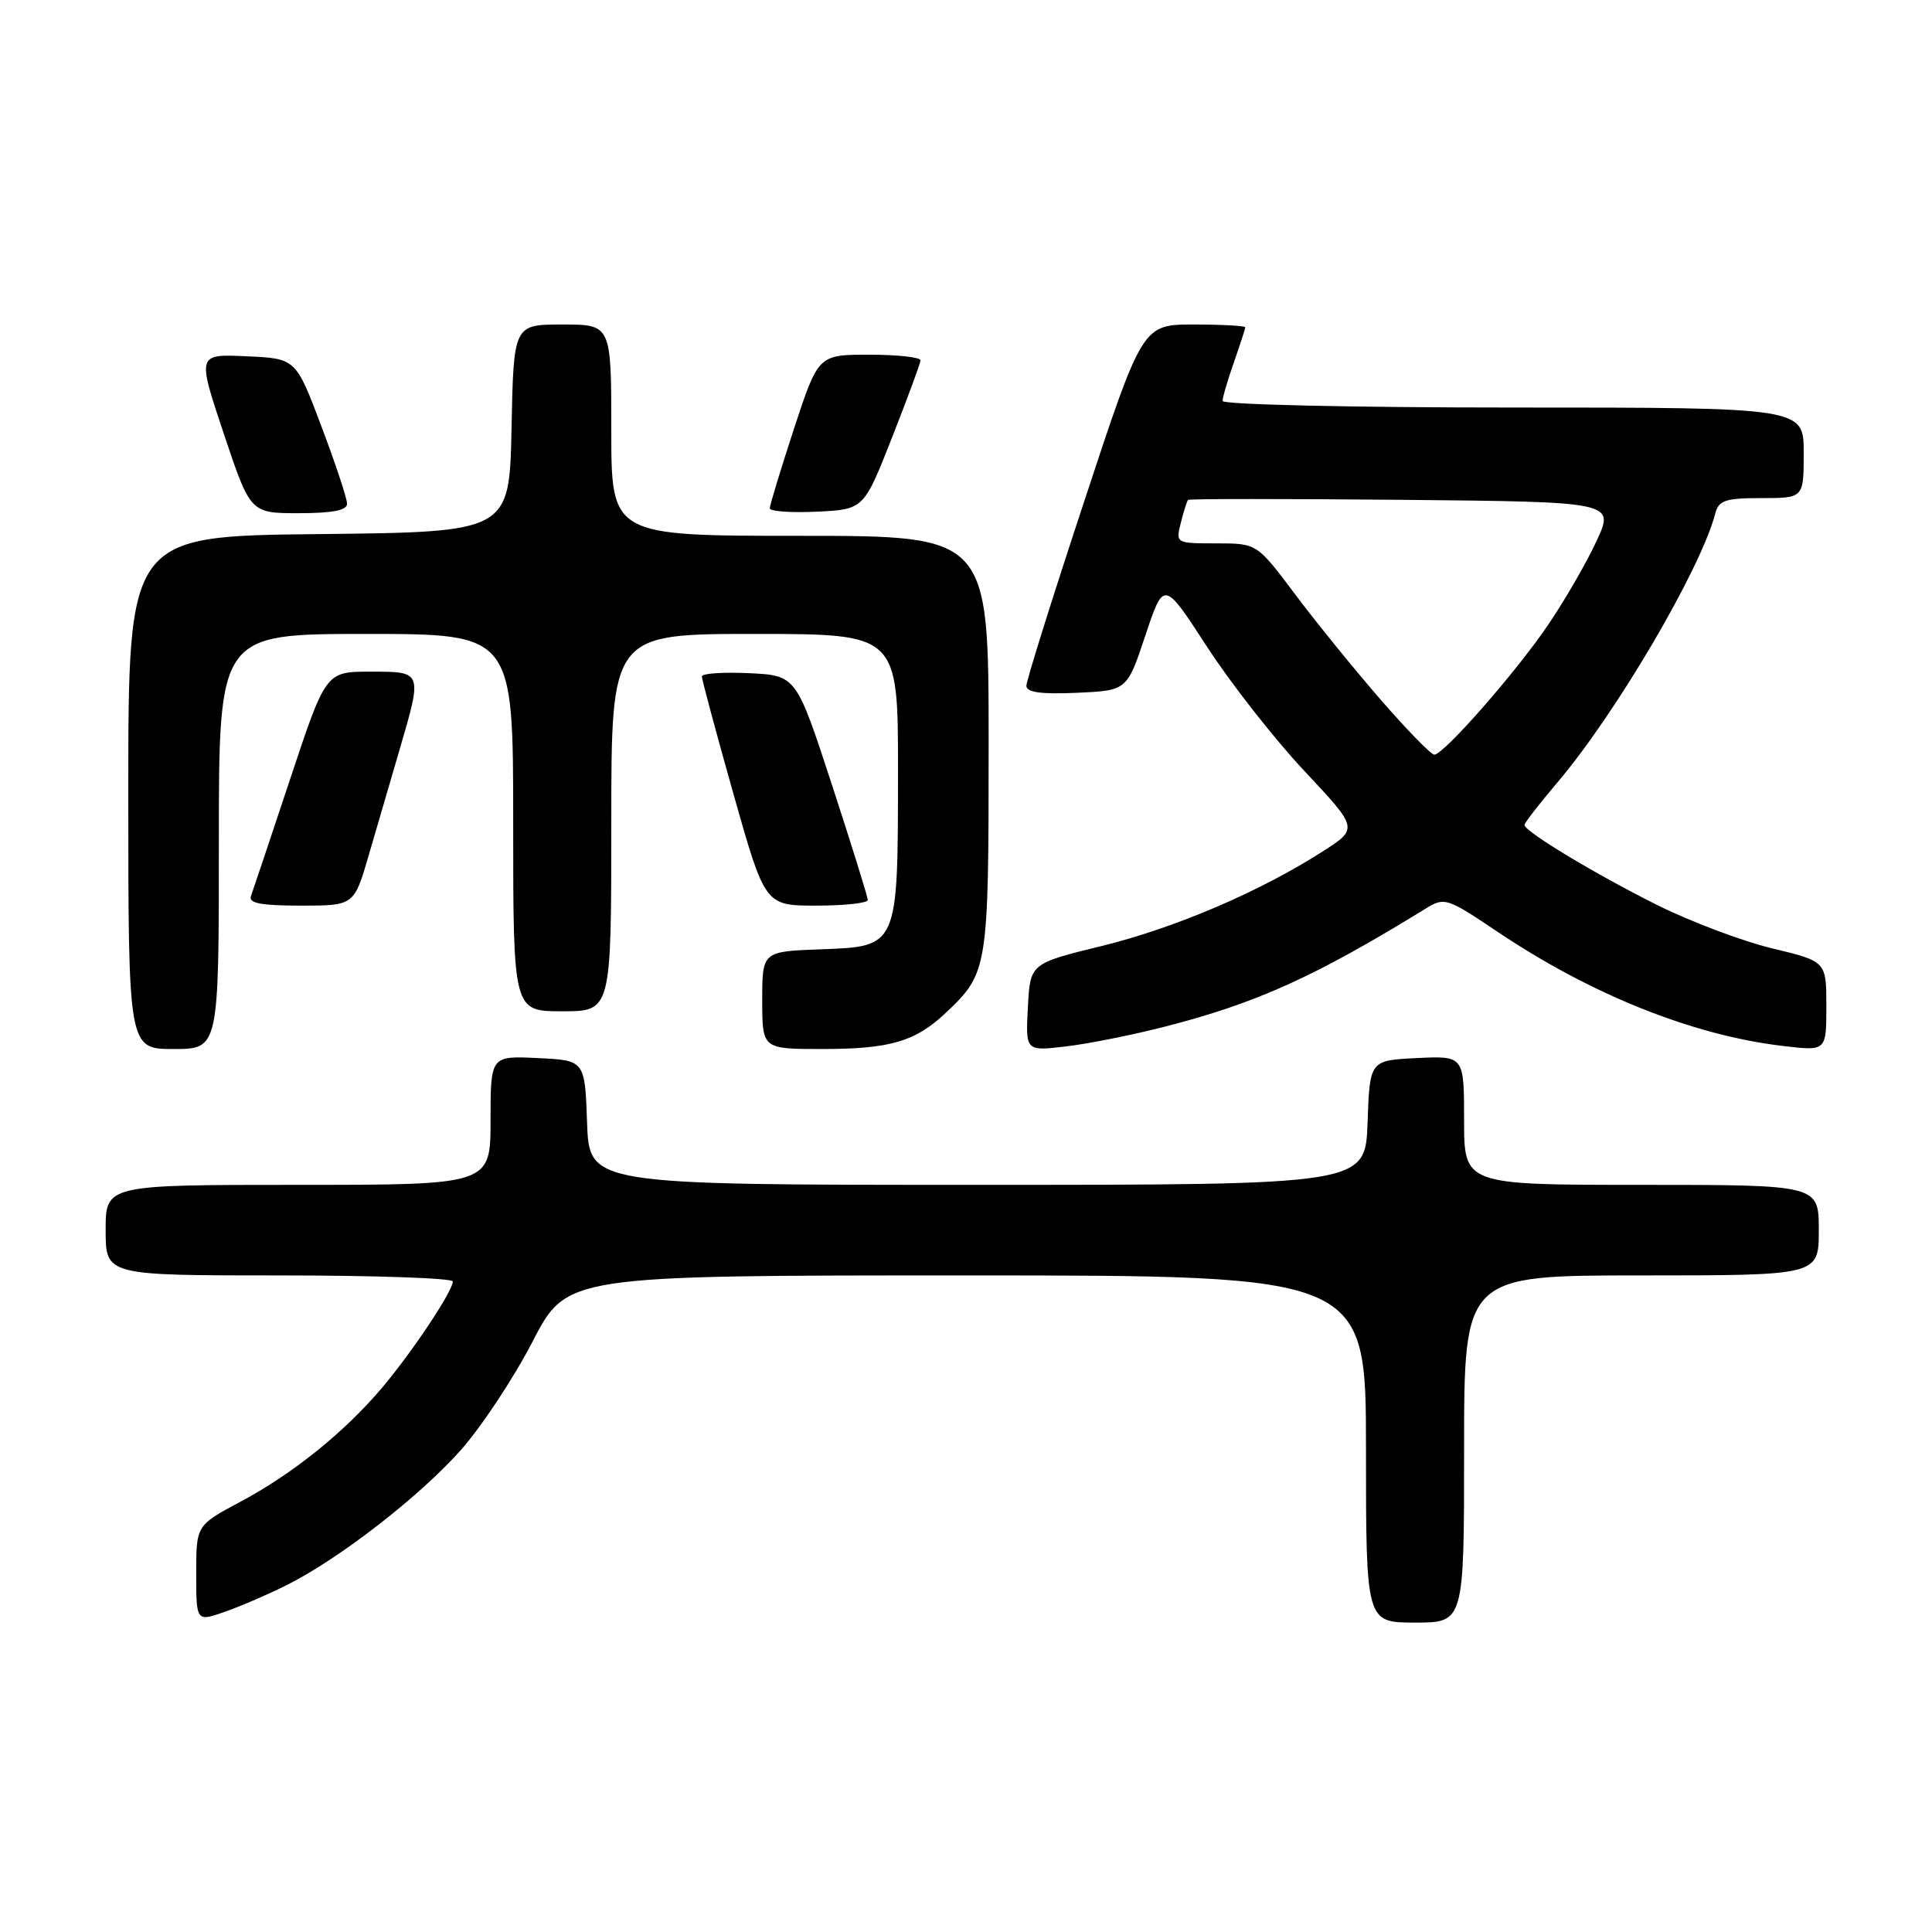 <?xml version="1.0" encoding="UTF-8" standalone="no"?>
<!DOCTYPE svg PUBLIC "-//W3C//DTD SVG 1.1//EN" "http://www.w3.org/Graphics/SVG/1.1/DTD/svg11.dtd" >
<svg xmlns="http://www.w3.org/2000/svg" xmlns:xlink="http://www.w3.org/1999/xlink" version="1.1" viewBox="0 0 256 256">
 <g >
 <path fill="currentColor"
d=" M 38.10 209.98 C 45.04 206.48 55.57 198.30 61.02 192.19 C 63.76 189.11 68.05 182.63 70.55 177.80 C 75.09 169.00 75.09 169.00 128.05 169.00 C 181.00 169.00 181.00 169.00 181.00 192.00 C 181.00 215.00 181.00 215.00 187.50 215.00 C 194.00 215.00 194.00 215.00 194.00 192.00 C 194.00 169.00 194.00 169.00 217.50 169.00 C 241.00 169.00 241.00 169.00 241.00 163.00 C 241.00 157.00 241.00 157.00 217.50 157.00 C 194.00 157.00 194.00 157.00 194.00 148.45 C 194.00 139.90 194.00 139.90 187.75 140.20 C 181.50 140.50 181.50 140.50 181.21 148.75 C 180.92 157.00 180.92 157.00 129.50 157.00 C 78.08 157.00 78.08 157.00 77.79 148.75 C 77.50 140.50 77.50 140.50 71.25 140.20 C 65.00 139.90 65.00 139.90 65.00 148.45 C 65.00 157.00 65.00 157.00 39.50 157.00 C 14.00 157.00 14.00 157.00 14.00 163.00 C 14.00 169.00 14.00 169.00 37.00 169.00 C 49.65 169.00 60.00 169.36 60.00 169.80 C 60.00 171.07 54.68 179.07 50.67 183.83 C 45.70 189.73 38.79 195.30 31.82 199.01 C 26.00 202.12 26.00 202.12 26.00 208.51 C 26.00 214.91 26.00 214.91 29.85 213.55 C 31.96 212.81 35.68 211.20 38.10 209.98 Z  M 29.00 111.50 C 29.00 84.00 29.00 84.00 48.50 84.00 C 68.00 84.00 68.00 84.00 68.00 109.00 C 68.00 134.00 68.00 134.00 74.50 134.00 C 81.00 134.00 81.00 134.00 81.00 109.00 C 81.00 84.00 81.00 84.00 100.00 84.00 C 119.00 84.00 119.00 84.00 118.99 102.25 C 118.97 125.63 119.06 125.40 108.72 125.79 C 101.00 126.08 101.00 126.08 101.00 132.54 C 101.00 139.00 101.00 139.00 108.93 139.00 C 117.95 139.00 121.29 138.02 125.34 134.19 C 130.92 128.91 131.00 128.38 131.00 98.55 C 131.00 71.00 131.00 71.00 106.00 71.00 C 81.00 71.00 81.00 71.00 81.00 57.00 C 81.00 43.00 81.00 43.00 74.53 43.00 C 68.06 43.00 68.06 43.00 67.78 56.75 C 67.50 70.50 67.50 70.50 42.25 70.77 C 17.00 71.03 17.00 71.03 17.00 105.02 C 17.00 139.00 17.00 139.00 23.00 139.00 C 29.00 139.00 29.00 139.00 29.00 111.50 Z  M 154.26 136.06 C 166.49 132.93 174.20 129.45 189.00 120.34 C 191.39 118.87 191.79 119.00 198.29 123.37 C 210.74 131.76 224.30 137.20 236.29 138.60 C 242.00 139.28 242.00 139.28 242.00 133.33 C 242.00 127.39 242.00 127.39 234.81 125.66 C 230.86 124.71 224.00 122.12 219.56 119.91 C 211.27 115.76 202.00 110.17 202.00 109.31 C 202.00 109.04 203.97 106.50 206.38 103.66 C 214.15 94.51 225.35 75.43 227.28 68.05 C 227.74 66.29 228.61 66.00 233.41 66.00 C 239.00 66.00 239.00 66.00 239.00 60.00 C 239.00 54.00 239.00 54.00 200.50 54.00 C 179.19 54.00 162.00 53.61 162.00 53.13 C 162.00 52.64 162.68 50.34 163.50 48.00 C 164.32 45.66 165.00 43.58 165.00 43.37 C 165.00 43.17 161.94 43.00 158.20 43.00 C 151.39 43.00 151.39 43.00 143.70 66.32 C 139.46 79.15 136.00 90.20 136.00 90.87 C 136.00 91.74 137.92 92.01 142.67 91.80 C 149.34 91.50 149.34 91.50 151.77 84.19 C 154.21 76.88 154.21 76.88 159.93 85.69 C 163.08 90.54 168.88 97.94 172.83 102.15 C 180.00 109.79 180.00 109.79 175.25 112.83 C 166.93 118.16 155.66 122.98 145.94 125.36 C 136.50 127.67 136.50 127.67 136.20 133.48 C 135.89 139.29 135.89 139.29 141.21 138.66 C 144.14 138.32 150.01 137.15 154.26 136.06 Z  M 48.88 113.25 C 49.97 109.54 51.78 103.30 52.93 99.39 C 55.99 88.91 56.02 89.00 49.08 89.00 C 43.17 89.00 43.17 89.00 38.44 103.25 C 35.83 111.09 33.50 118.06 33.25 118.75 C 32.91 119.68 34.62 120.00 39.85 120.00 C 46.92 120.00 46.92 120.00 48.88 113.25 Z  M 114.99 119.25 C 114.98 118.84 112.84 111.97 110.24 104.00 C 105.50 89.50 105.50 89.50 99.25 89.20 C 95.81 89.04 93.00 89.23 93.00 89.63 C 93.00 90.03 94.88 97.03 97.18 105.18 C 101.37 120.00 101.37 120.00 108.18 120.00 C 111.93 120.00 114.99 119.66 114.99 119.25 Z  M 45.99 66.75 C 45.99 66.06 44.46 61.45 42.59 56.50 C 39.20 47.50 39.20 47.50 32.66 47.21 C 26.12 46.91 26.12 46.91 29.65 57.46 C 33.18 68.00 33.18 68.00 39.59 68.00 C 44.05 68.00 46.00 67.62 45.99 66.75 Z  M 118.19 58.00 C 120.25 52.77 121.95 48.16 121.97 47.75 C 121.99 47.34 118.95 47.00 115.21 47.00 C 108.43 47.00 108.43 47.00 105.21 56.80 C 103.45 62.19 102.00 66.94 102.00 67.35 C 102.00 67.76 104.80 67.96 108.23 67.80 C 114.45 67.50 114.45 67.50 118.19 58.00 Z  M 182.98 92.75 C 179.51 88.76 174.39 82.46 171.61 78.75 C 166.55 72.00 166.55 72.00 161.17 72.00 C 155.79 72.00 155.78 71.99 156.47 69.25 C 156.85 67.74 157.28 66.38 157.43 66.24 C 157.58 66.09 170.36 66.09 185.83 66.23 C 213.96 66.50 213.96 66.50 211.54 71.71 C 210.22 74.57 207.33 79.57 205.13 82.80 C 200.86 89.10 191.29 100.00 190.05 100.00 C 189.63 100.00 186.45 96.74 182.98 92.75 Z "/>
</g>
</svg>